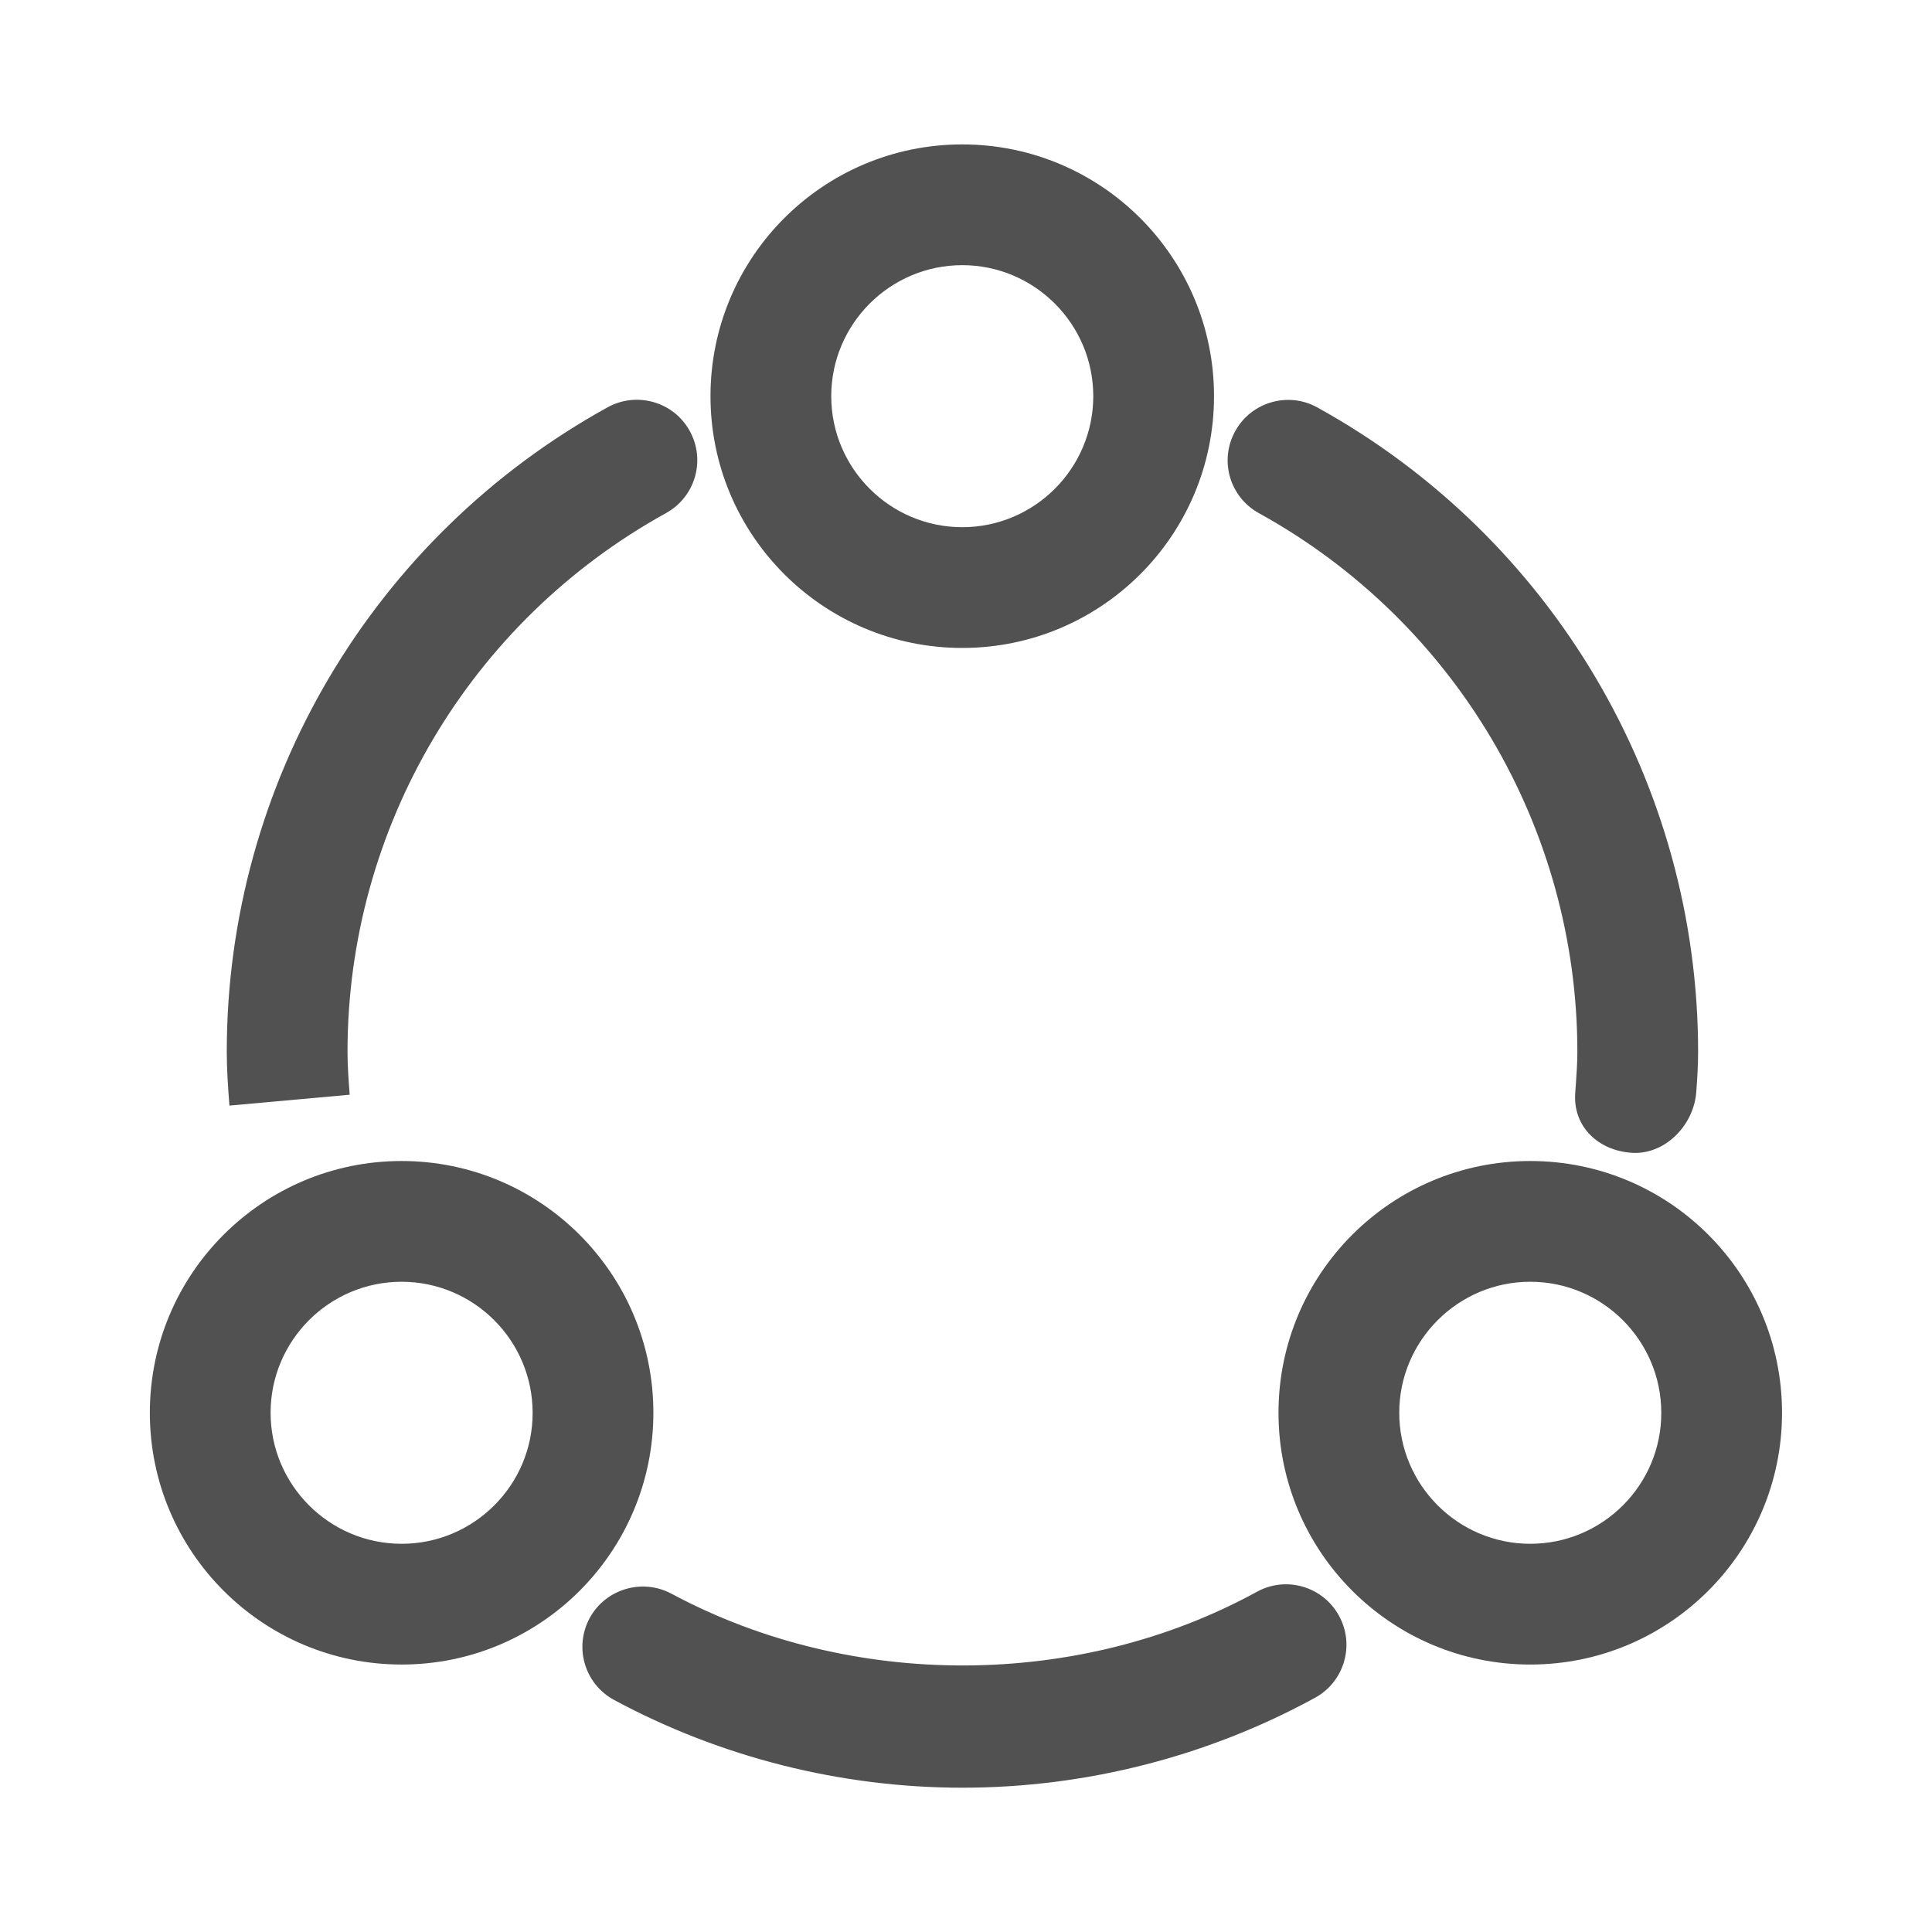 <?xml version="1.0" encoding="utf-8"?>
<!-- Generator: Adobe Illustrator 17.0.0, SVG Export Plug-In . SVG Version: 6.00 Build 0)  -->
<!DOCTYPE svg PUBLIC "-//W3C//DTD SVG 1.1//EN" "http://www.w3.org/Graphics/SVG/1.1/DTD/svg11.dtd">
<svg version="1.1" id="图层_1" xmlns="http://www.w3.org/2000/svg" xmlns:xlink="http://www.w3.org/1999/xlink" x="0px" y="0px"
	 width="16px" height="16px" viewBox="0 0 16 16" enable-background="new 0 0 16 16" xml:space="preserve">
<g>
	<path fill="#515151" d="M3.326,9.615c-1.152,0-2.085,0.934-2.085,2.085s0.934,2.085,2.085,2.085c1.152,0,2.085-0.934,2.085-2.085
		S4.477,9.615,3.326,9.615z M3.326,12.785c-0.598,0-1.085-0.487-1.085-1.085c0-0.598,0.486-1.085,1.085-1.085
		c0.598,0,1.085,0.487,1.085,1.085C4.412,12.298,3.925,12.785,3.326,12.785z"/>
	<path fill="#515151" d="M12.673,9.615c-1.152,0-2.085,0.934-2.085,2.085s0.934,2.085,2.085,2.085s2.085-0.934,2.085-2.085
		S13.826,9.615,12.673,9.615z M12.673,12.785c-0.598,0-1.085-0.487-1.085-1.085c0-0.598,0.487-1.085,1.085-1.085
		c0.598,0,1.085,0.487,1.085,1.085C13.759,12.298,13.272,12.785,12.673,12.785z"/>
	<path fill="#515151" d="M2.896,9.066C2.887,8.948,2.878,8.83,2.878,8.71c0-1.854,1.011-3.563,2.638-4.461
		c0.242-0.134,0.33-0.438,0.196-0.68c-0.133-0.242-0.438-0.329-0.68-0.196C3.086,4.447,1.878,6.492,1.878,8.71
		c0,0.146,0.01,0.289,0.022,0.446L2.896,9.066z"/>
	<path fill="#515151" d="M10.426,4.25c1.626,0.897,2.637,2.607,2.637,4.461c0,0.088-0.006,0.176-0.012,0.263
		c0,0.001-0.006,0.083-0.006,0.084c-0.017,0.275,0.194,0.472,0.47,0.489c0.009,0.001,0.019,0.001,0.027,0.001
		c0.264,0,0.488-0.241,0.506-0.507c0.008-0.109,0.015-0.22,0.015-0.33c0-2.218-1.209-4.263-3.154-5.337
		c-0.239-0.133-0.546-0.046-0.679,0.196C10.095,3.812,10.183,4.116,10.426,4.25z"/>
	<path fill="#515151" d="M10.41,13.182c-1.474,0.808-3.361,0.815-4.85,0.016c-0.242-0.129-0.546-0.039-0.677,0.203
		c-0.131,0.244-0.04,0.547,0.204,0.678c0.883,0.475,1.879,0.726,2.883,0.726c1.021,0,2.03-0.258,2.921-0.745
		c0.242-0.133,0.331-0.437,0.198-0.679C10.955,13.137,10.651,13.05,10.41,13.182z"/>
	<path fill="#515151" d="M7.969,5.366c1.152,0,2.085-0.934,2.085-2.085S9.121,1.196,7.969,1.196c-1.152,0-2.085,0.934-2.085,2.085
		S6.818,5.366,7.969,5.366z M7.969,2.196c0.598,0,1.085,0.487,1.085,1.085c0,0.598-0.487,1.085-1.085,1.085
		c-0.598,0-1.085-0.487-1.085-1.085C6.884,2.683,7.371,2.196,7.969,2.196z"/>
</g>
</svg>
